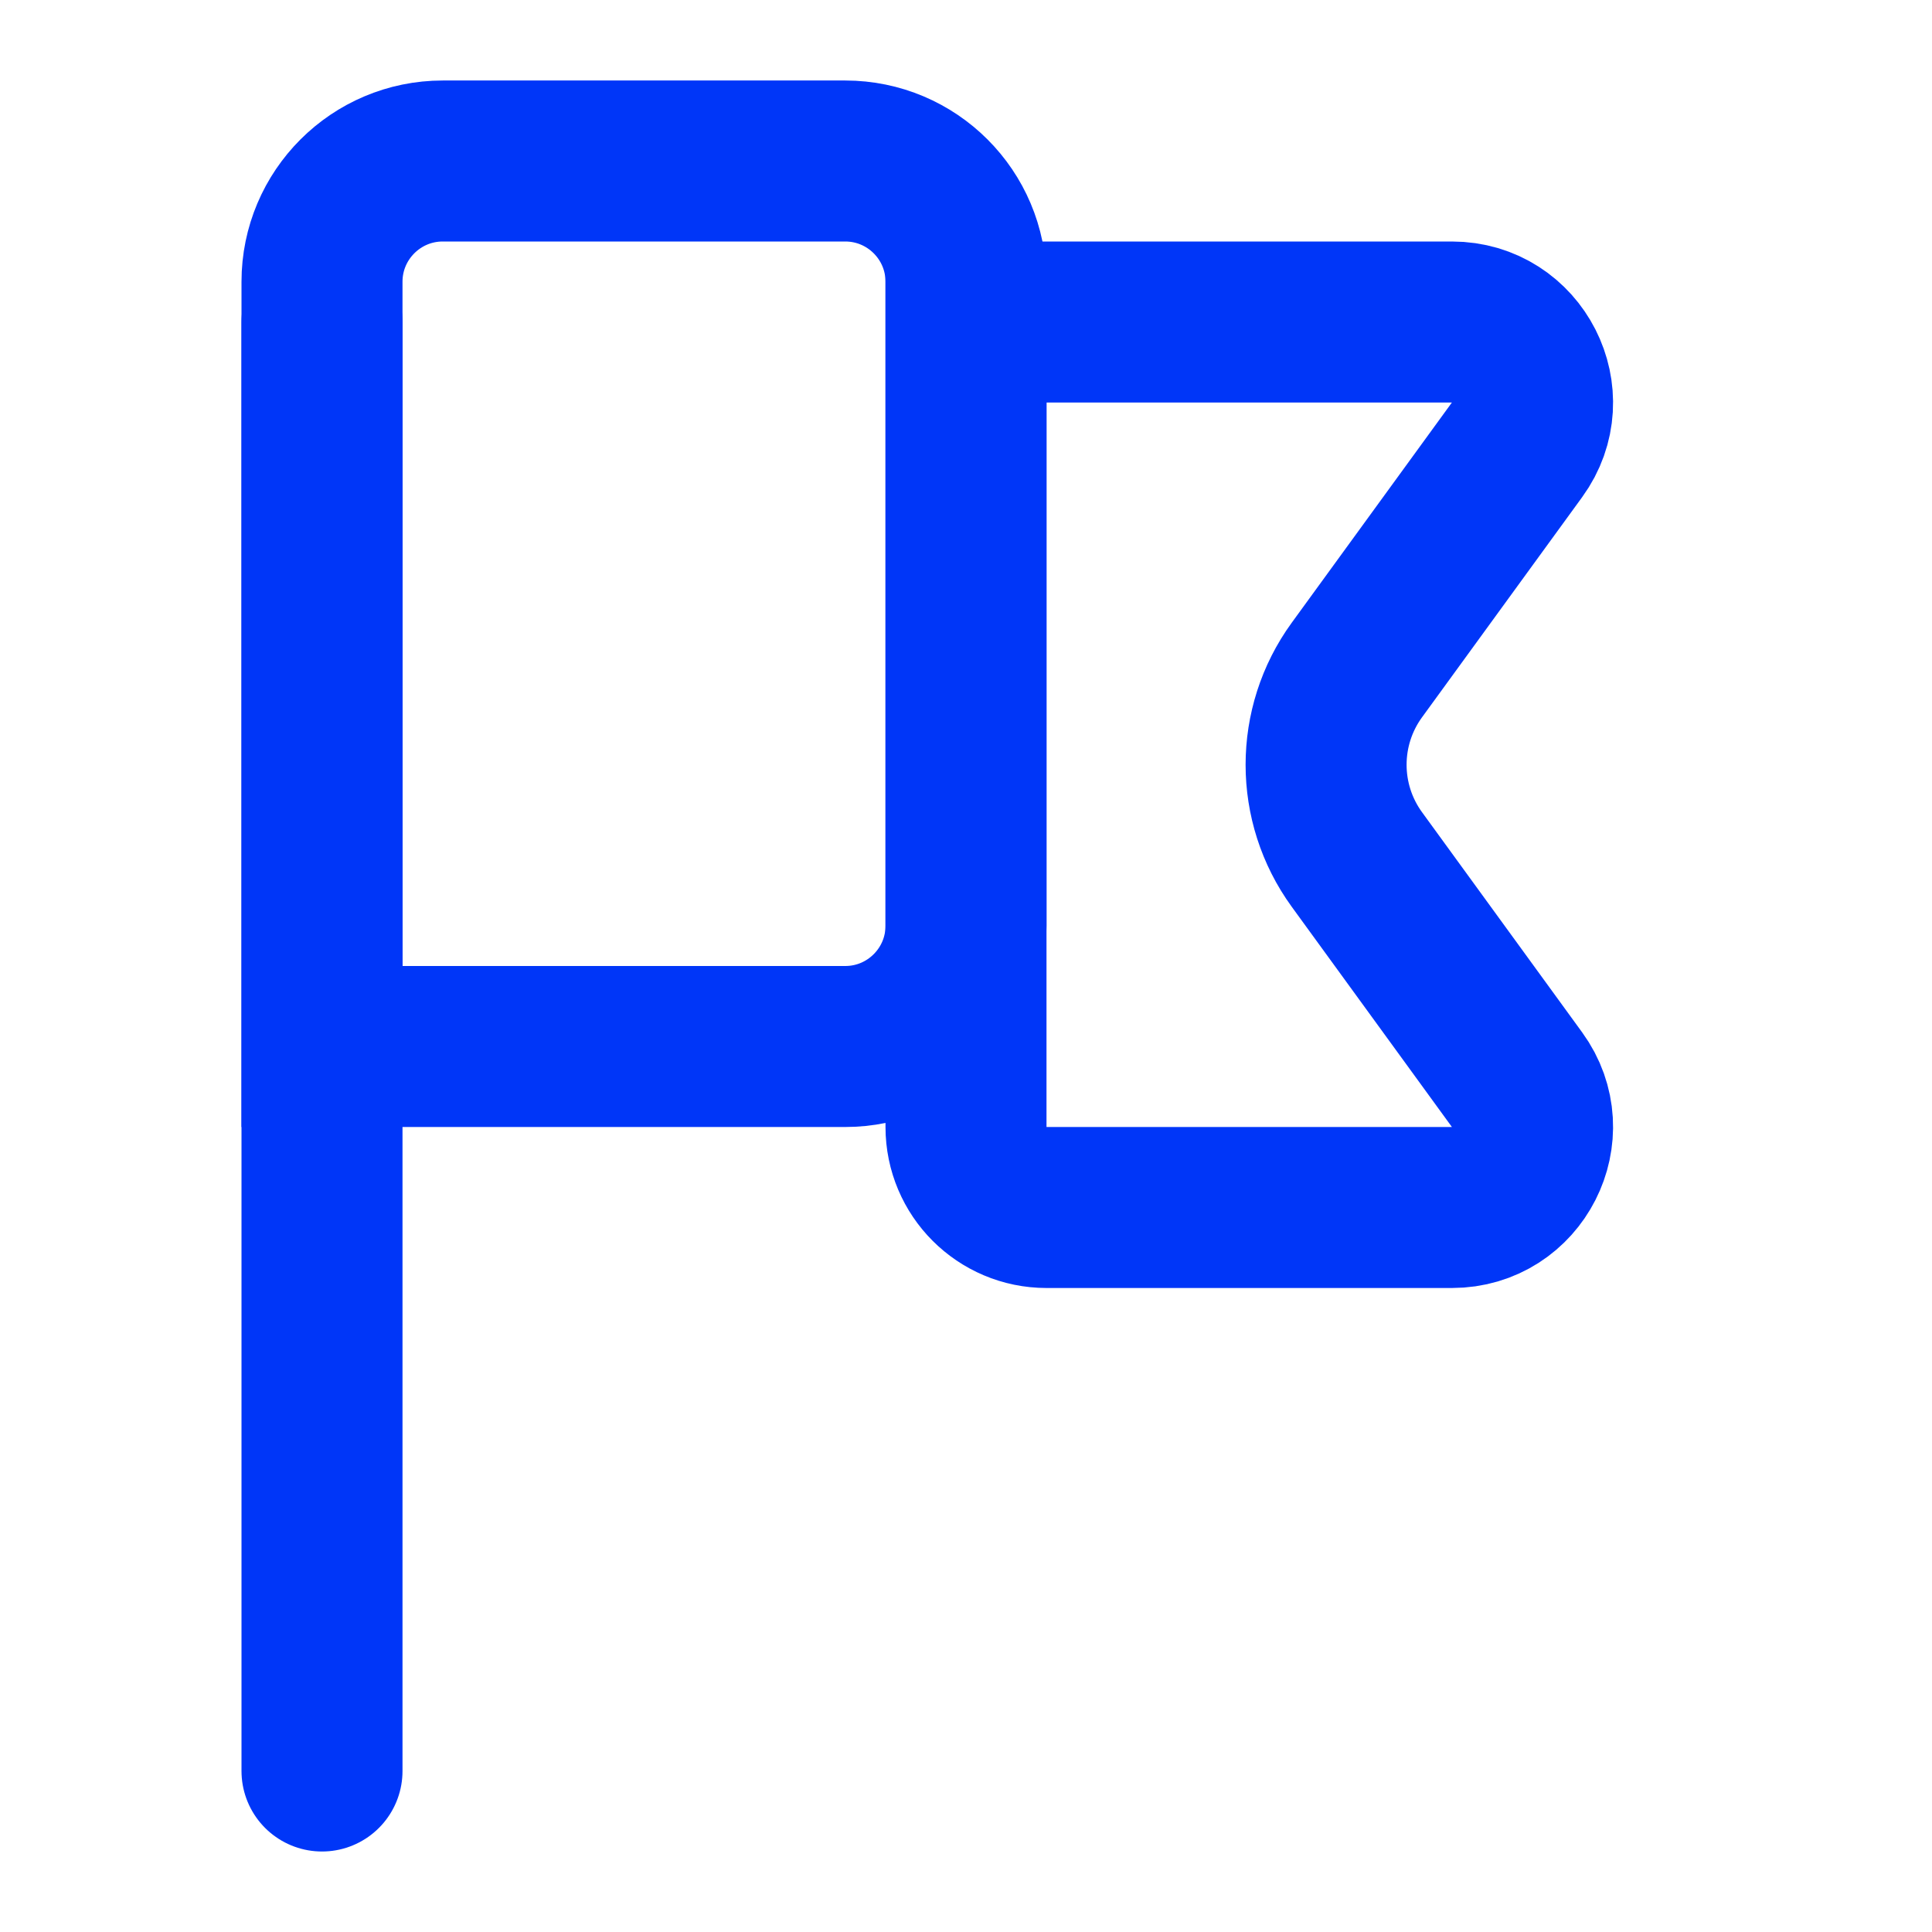 <svg width="24" height="24" viewBox="0 0 24 24" fill="none" xmlns="http://www.w3.org/2000/svg">
<path d="M4 3.5C4 2.672 4.672 2 5.5 2H10.5C11.328 2 12 2.672 12 3.5V11.5C12 12.328 11.328 13 10.5 13H4V3.5Z" stroke="#0036F8" stroke-width="2"/>
<path d="M12 4H18.036C18.854 4 19.326 4.927 18.845 5.588L16.855 8.324C16.346 9.025 16.346 9.975 16.855 10.676L18.845 13.412C19.326 14.073 18.854 15 18.036 15H13C12.448 15 12 14.552 12 14V4Z" stroke="#0036F8" stroke-width="2"/>
<path d="M4 22L4 4" stroke="#0036F8" stroke-width="2" stroke-linecap="round" stroke-linejoin="round"/>
</svg>
